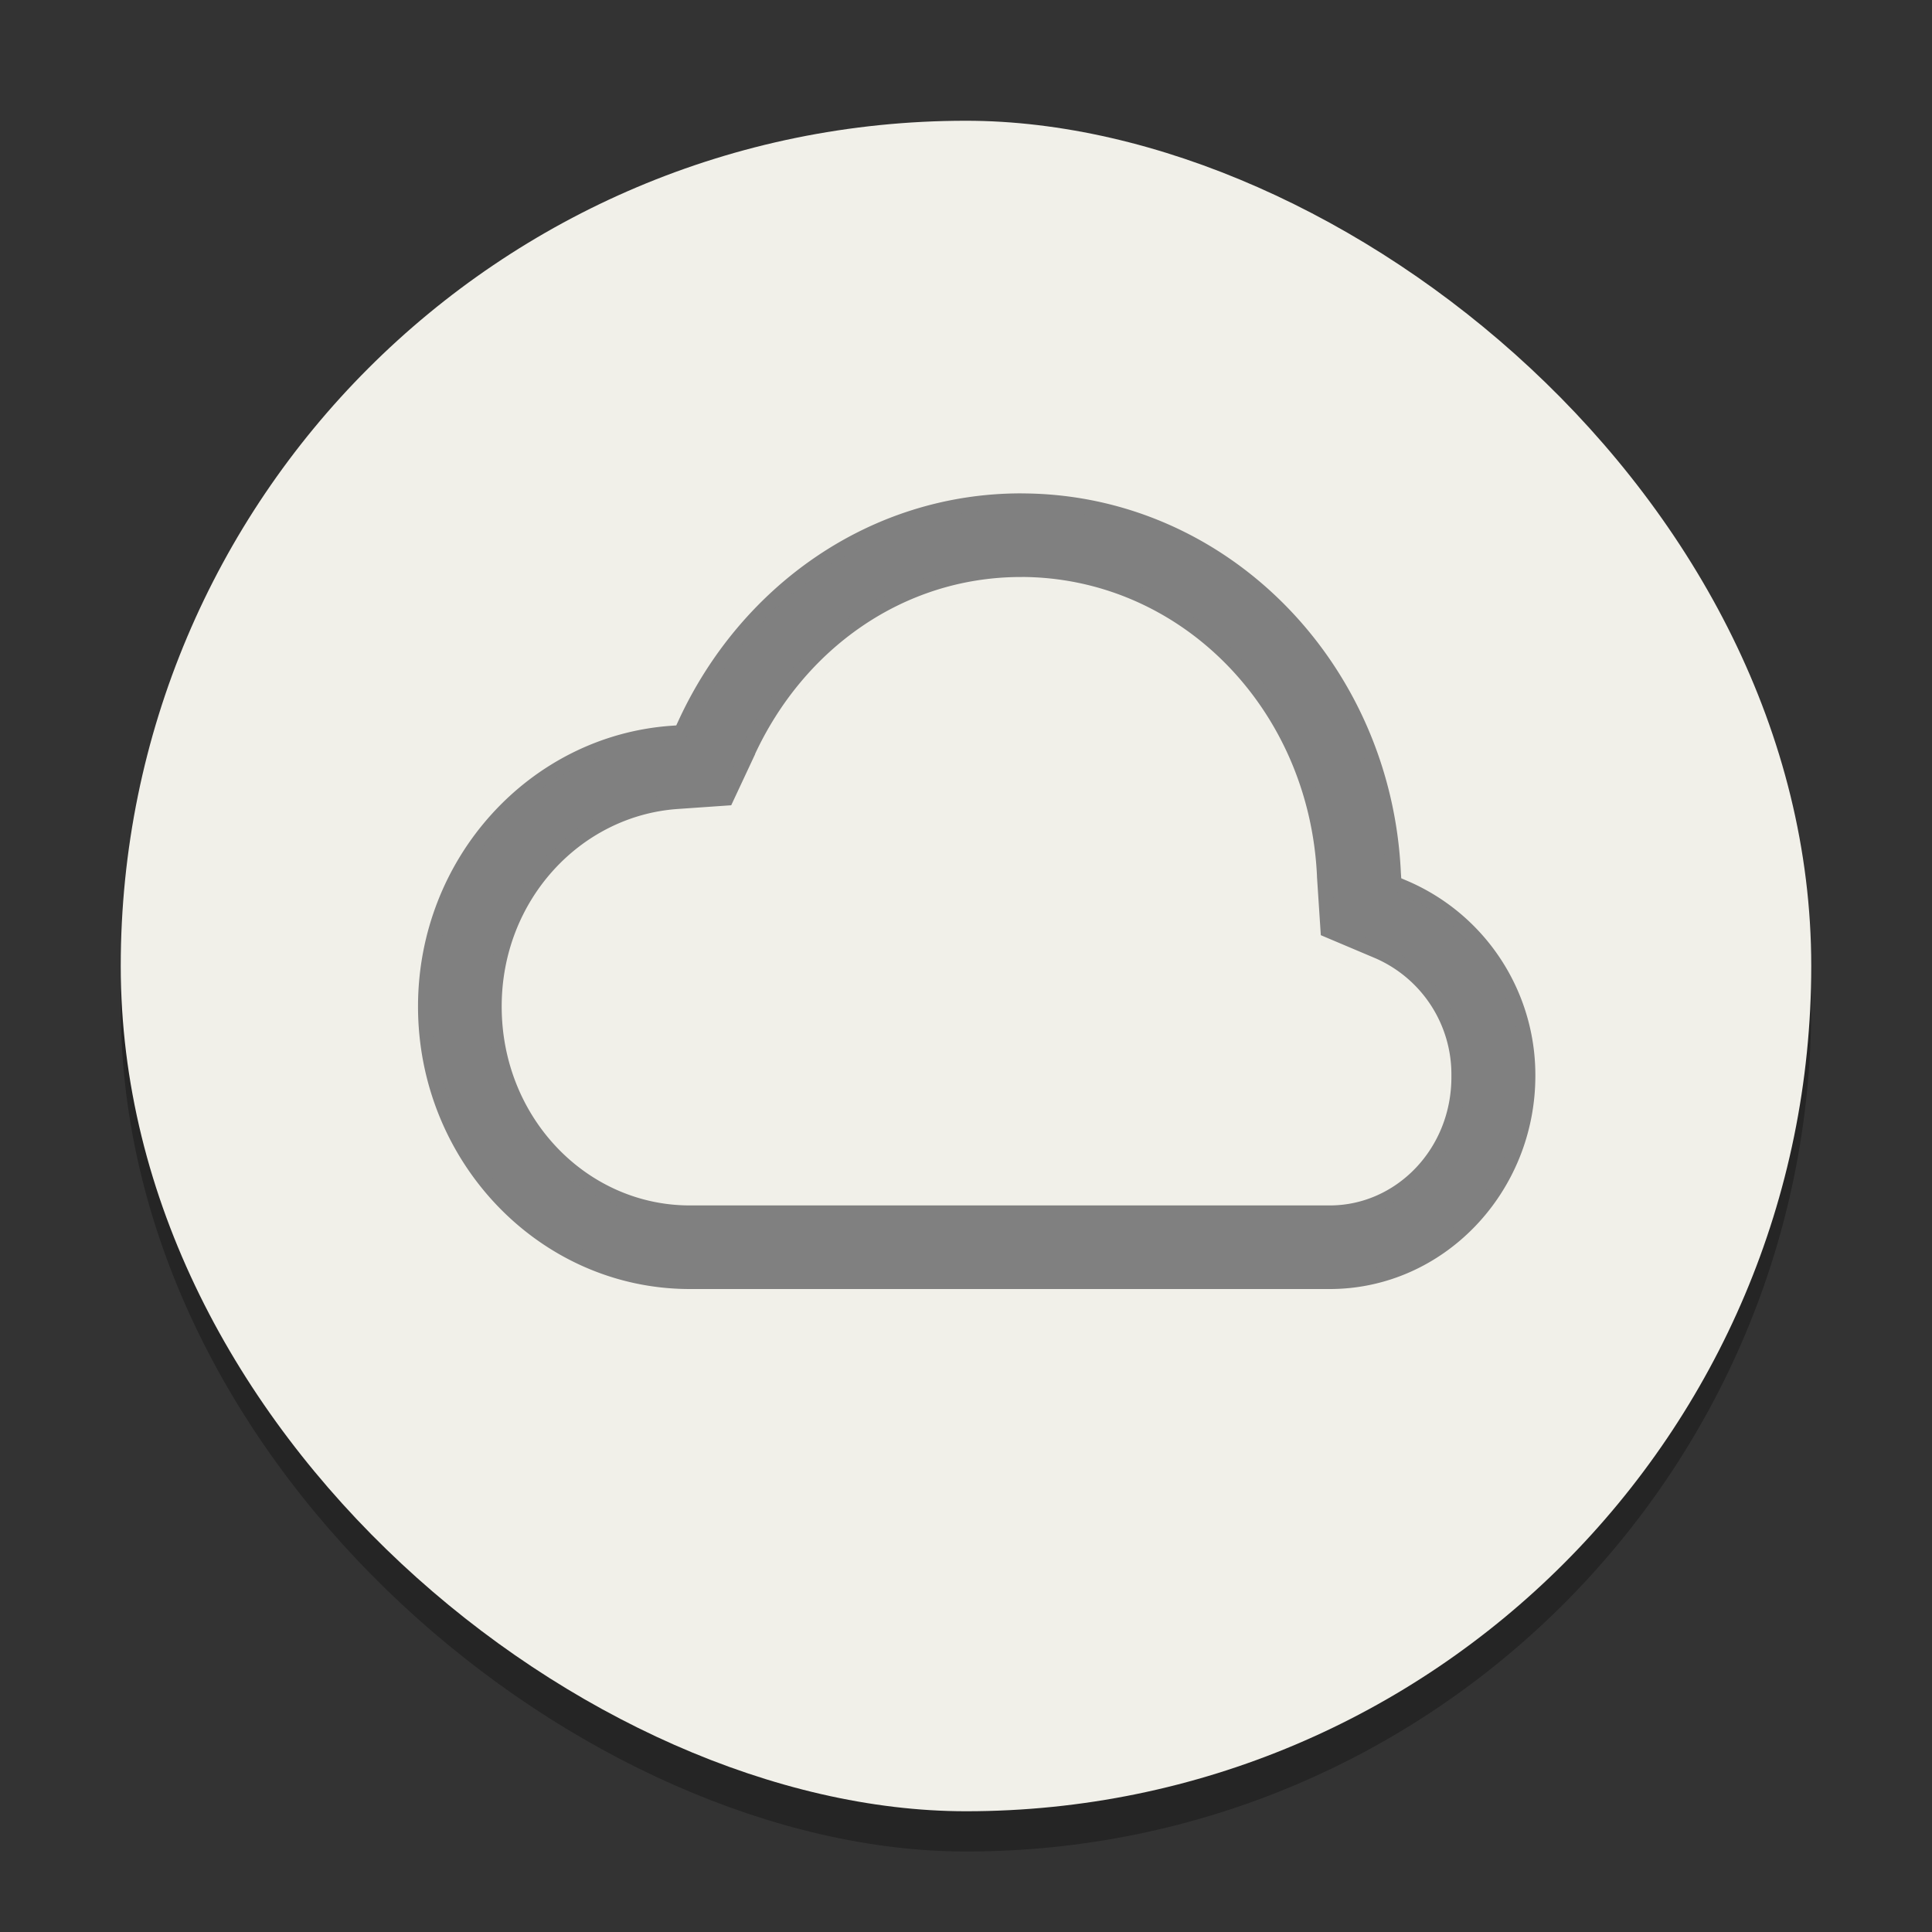 <svg width="48" height="48" version="1.1" xmlns="http://www.w3.org/2000/svg">
 <rect width="100%" height="100%" fill="#333333" stroke="none"/>
 <rect transform="matrix(0,-1,-1,0,0,0)" x="-46" y="-45" width="42" height="42" rx="21" ry="21" enable-background="new" opacity=".2"/>
 <rect transform="matrix(0,-1,-1,0,0,0)" x="-46" y="-45" width="42" height="42" rx="21" ry="21" enable-background="new" opacity=".1"/>
 <rect transform="matrix(0,-1,-1,0,0,0)" x="-45" y="-45" width="42" height="42" rx="21" ry="21" enable-background="new" fill="#f1f0e9"/>
 <path d="m25.363 12.44c-3.697 0.003-6.837 2.279-8.338 5.534l-0.103 0.223-0.238 0.017c-3.414 0.245-6.116 3.202-6.116 6.792 0 3.755 2.938 6.837 6.571 6.837h15.898c2.724 0 4.926-2.312 4.926-5.116a5.065 5.065 0 0 0-3.091-4.683l-0.233-0.099-0.017-0.255c-0.233-5.125-4.258-9.246-9.254-9.249zm0 1.712c4.054 0.003 7.347 3.342 7.54 7.614v0.017l0.087 1.327 1.204 0.509a3.329 3.329 0 0 1 2.048 3.108c0.017 1.907-1.448 3.404-3.204 3.404h-15.899c-2.664 0-4.857-2.262-4.857-5.123-2e-3 -2.736 2.027-4.907 4.527-5.09l1.238-0.086 0.531-1.135v-0.007c1.246-2.705 3.789-4.534 6.782-4.537z" color="#000000" enable-background="new" fill="#808080" font-weight="400" overflow="visible" stroke="#808080" stroke-width=".365" style="text-decoration-line:none;text-indent:0;text-transform:none"/>
</svg>
